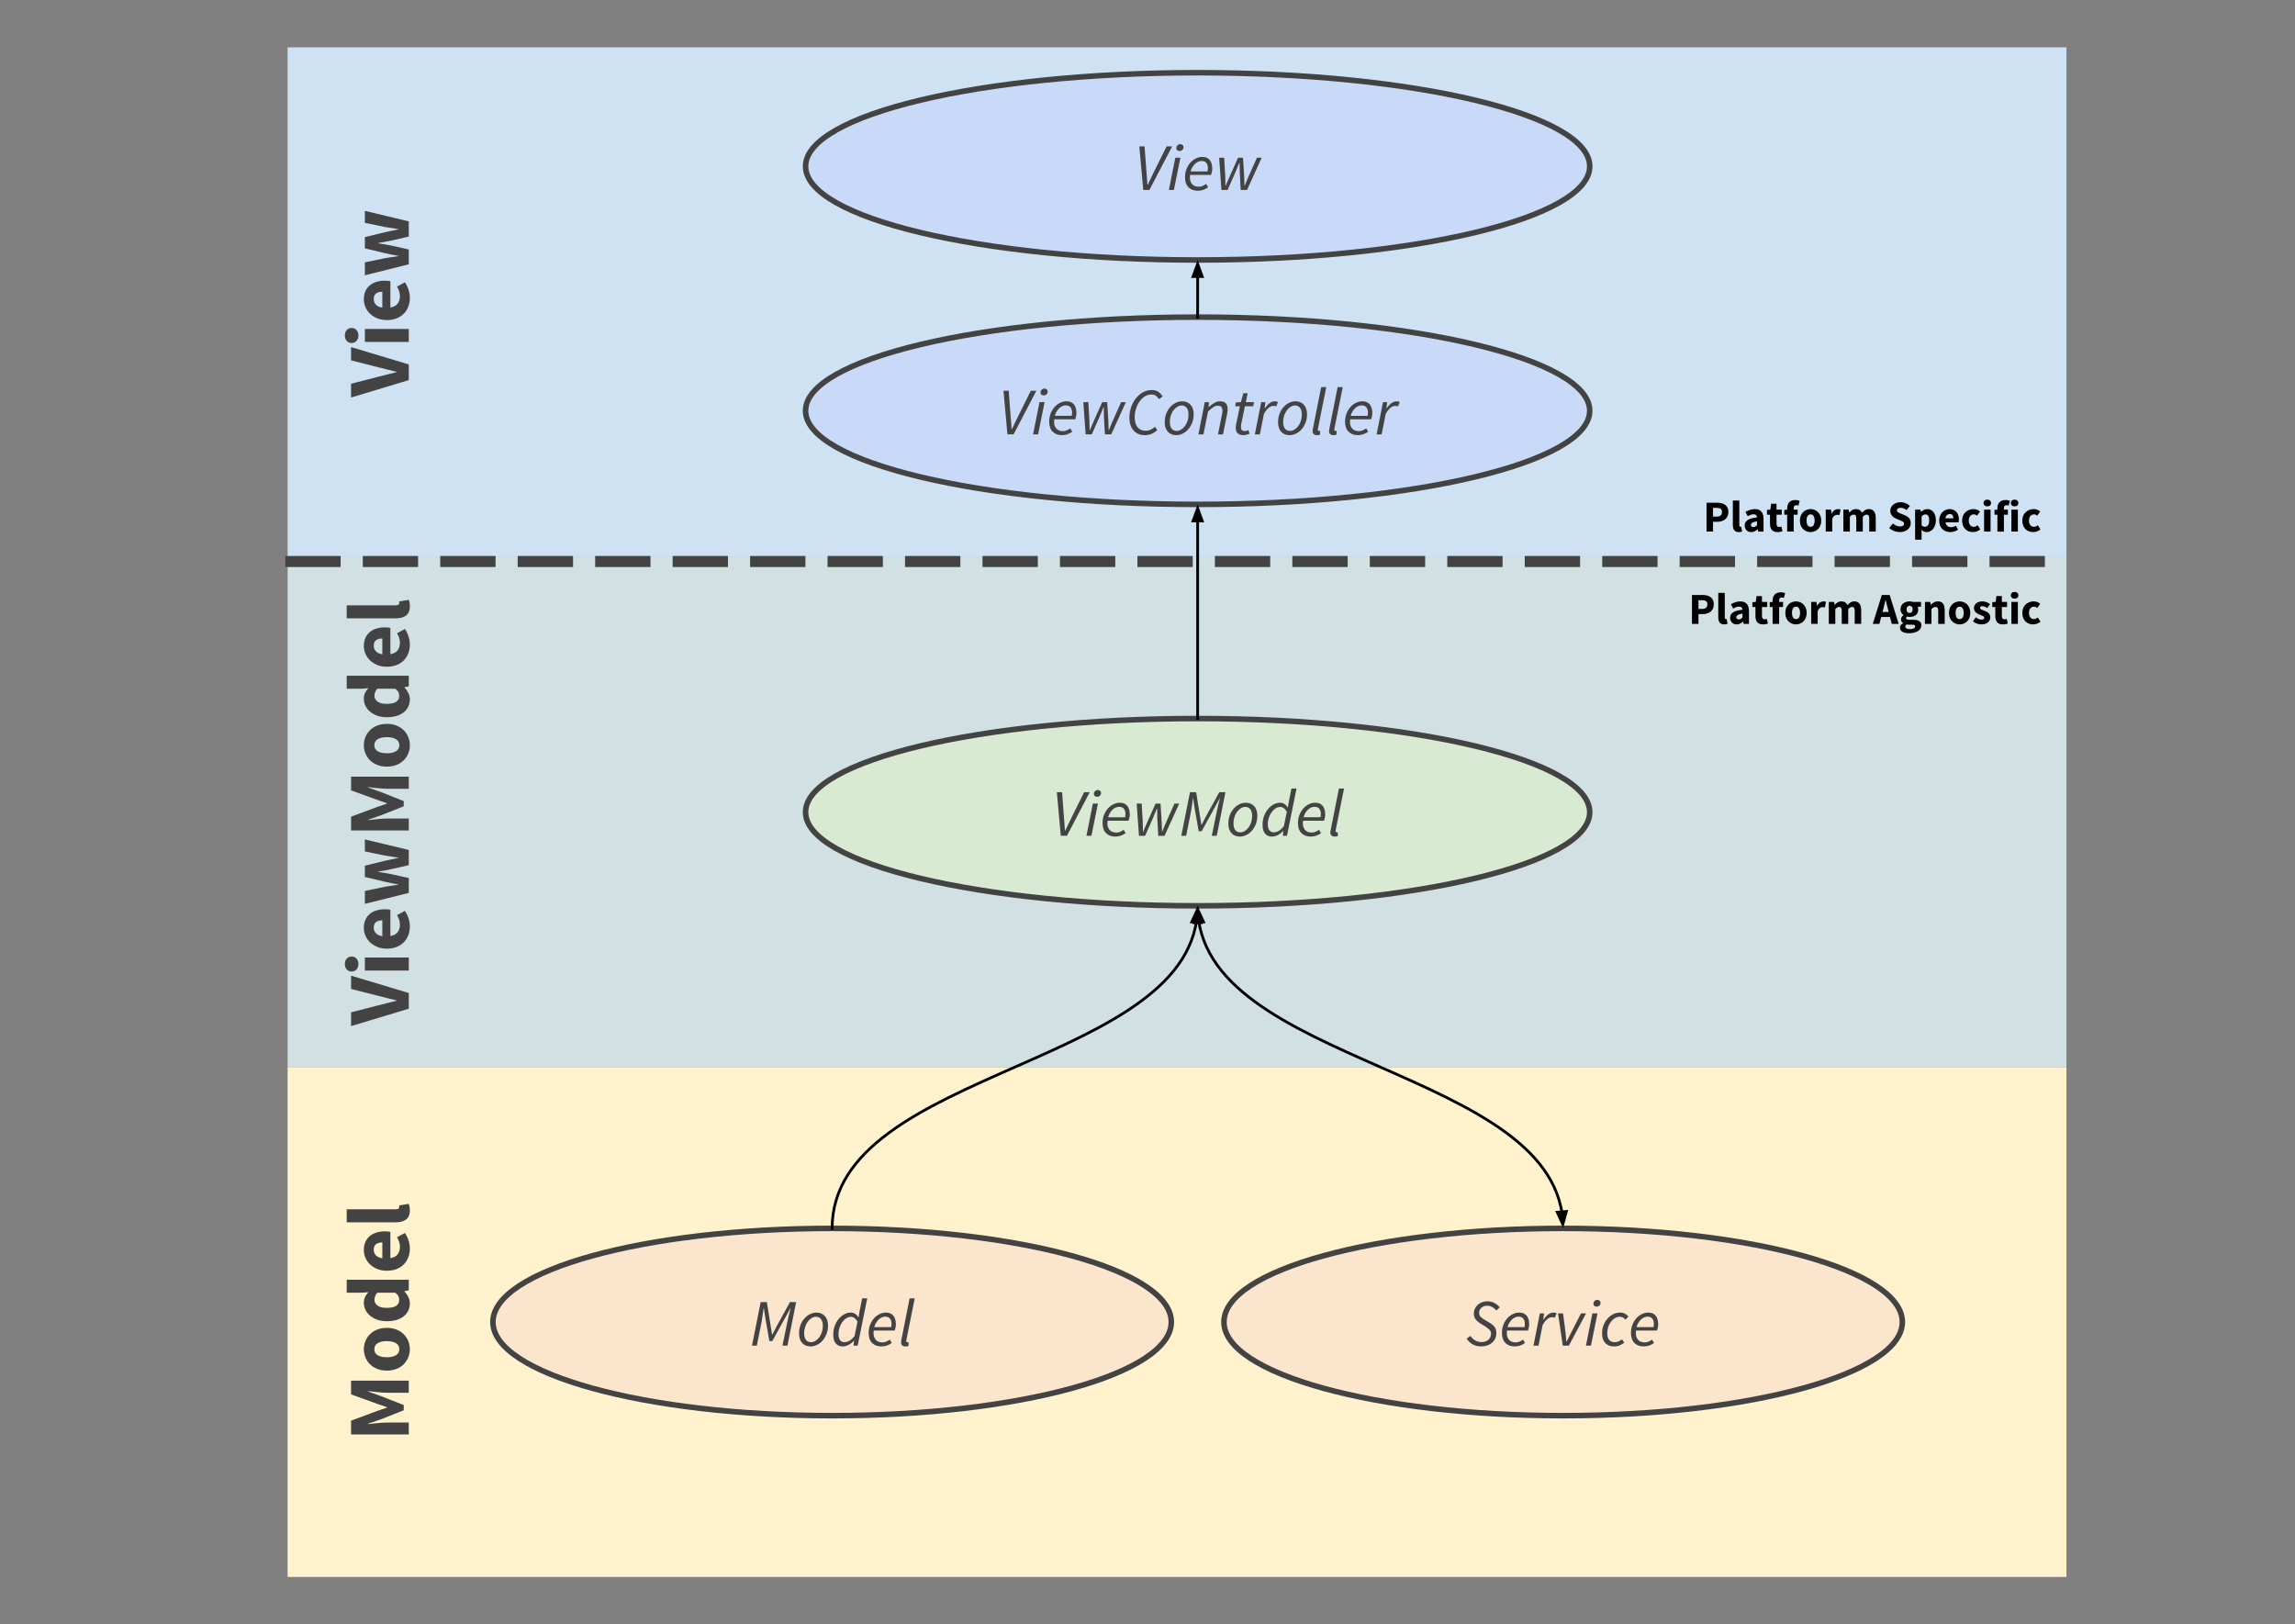 <?xml version="1.0" standalone="yes"?>

<svg version="1.1" viewBox="0.0 0.0 829.53 587.068" fill="none" stroke="none" stroke-linecap="square" stroke-miterlimit="10" xmlns="http://www.w3.org/2000/svg" xmlns:xlink="http://www.w3.org/1999/xlink"><rect x="0.0" y="0.0" width="829.53" height="587.068" fill="#808080" stroke="none"/><clipPath id="p.0"><path d="m0 0l829.53 0l0 587.068l-829.53 0l0 -587.068z" clip-rule="nonzero"></path></clipPath><g clip-path="url(#p.0)"><path fill="#000000" fill-opacity="0.0" d="m0 0l829.53 0l0 587.068l-829.53 0z" fill-rule="nonzero"></path><path fill="#cfe2f3" d="m103.953 17.112l642.966 0l0 184.275l-642.966 0z" fill-rule="nonzero"></path><path fill="#000000" fill-opacity="0.0" d="m112.686 201.798l0 -184.696l46.698 0l0 184.696z" fill-rule="nonzero"></path><path fill="#434343" d="m126.896 143.685l0 -4.984l9.719 -2.5q1.734 -0.484 3.359 -0.844q1.609 -0.375 3.328 -0.844l0 -0.141q-1.719 -0.438 -3.328 -0.812q-1.625 -0.391 -3.359 -0.844l-9.719 -2.469l0 -4.797l20.859 6.266l0 5.672l-20.859 6.297zm2.656 -22.433q0 1.188 -0.688 1.953q-0.688 0.766 -1.781 0.766q-1.094 0 -1.766 -0.766q-0.672 -0.766 -0.672 -1.953q0 -1.203 0.672 -1.953q0.672 -0.766 1.766 -0.766q1.094 0 1.781 0.766q0.688 0.75 0.688 1.953zm2.328 2.344l0 -4.703l15.875 0l0 4.703l-15.875 0zm7.938 -7.91q-1.922 0 -3.469 -0.641q-1.547 -0.641 -2.625 -1.672q-1.078 -1.047 -1.641 -2.391q-0.578 -1.344 -0.578 -2.781q0 -1.703 0.578 -2.953q0.562 -1.266 1.594 -2.109q1.016 -0.859 2.422 -1.266q1.391 -0.422 3.016 -0.422q0.641 0 1.172 0.062q0.531 0.062 0.812 0.125l0 9.5q1.828 -0.312 2.641 -1.406q0.812 -1.109 0.812 -2.719q0 -1.688 -1.047 -3.422l2.844 -1.562q0.828 1.219 1.312 2.703q0.484 1.484 0.484 2.922q0 1.703 -0.562 3.172q-0.562 1.469 -1.625 2.562q-1.078 1.078 -2.609 1.688q-1.547 0.609 -3.531 0.609zm-1.625 -10.234q-1.375 0 -2.234 0.609q-0.875 0.609 -0.875 2.047q0 1.125 0.75 1.969q0.75 0.844 2.359 1.109l0 -5.734zm-6.312 -5.951l0 -4.672l7.359 -1.531q1.188 -0.203 2.344 -0.359q1.141 -0.156 2.359 -0.359l0 -0.125q-1.219 -0.219 -2.391 -0.422q-1.188 -0.219 -2.312 -0.5l-7.359 -1.766l0 -4.062l7.359 -1.797q1.188 -0.281 2.344 -0.5q1.141 -0.234 2.359 -0.484l0 -0.125q-1.219 -0.234 -2.359 -0.375q-1.156 -0.141 -2.344 -0.359l-7.359 -1.516l0 -4.344l15.875 3.812l0 5.5l-6.344 1.438q-1.109 0.25 -2.234 0.453q-1.125 0.188 -2.391 0.406l0 0.141q1.266 0.219 2.391 0.391q1.125 0.172 2.234 0.406l6.344 1.406l0 5.375l-15.875 3.969z" fill-rule="nonzero"></path><path fill="#d0e0e3" d="m103.953 201.402l642.966 0l0 184.275l-642.966 0z" fill-rule="nonzero"></path><path fill="#000000" fill-opacity="0.0" d="m112.686 384.743l0 -182.408l46.698 0l0 182.408z" fill-rule="nonzero"></path><path fill="#434343" d="m126.896 370.878l0 -4.984l9.719 -2.5q1.734 -0.484 3.359 -0.844q1.609 -0.375 3.328 -0.844l0 -0.141q-1.719 -0.438 -3.328 -0.812q-1.625 -0.391 -3.359 -0.844l-9.719 -2.469l0 -4.797l20.859 6.266l0 5.672l-20.859 6.297zm2.656 -22.433q0 1.188 -0.688 1.953q-0.688 0.766 -1.781 0.766q-1.094 0 -1.766 -0.766q-0.672 -0.766 -0.672 -1.953q0 -1.203 0.672 -1.953q0.672 -0.766 1.766 -0.766q1.094 0 1.781 0.766q0.688 0.75 0.688 1.953zm2.328 2.344l0 -4.703l15.875 0l0 4.703l-15.875 0zm7.938 -7.91q-1.922 0 -3.469 -0.641q-1.547 -0.641 -2.625 -1.672q-1.078 -1.047 -1.641 -2.391q-0.578 -1.344 -0.578 -2.781q0 -1.703 0.578 -2.953q0.562 -1.266 1.594 -2.109q1.016 -0.859 2.422 -1.266q1.391 -0.422 3.016 -0.422q0.641 0 1.172 0.062q0.531 0.062 0.812 0.125l0 9.5q1.828 -0.312 2.641 -1.406q0.812 -1.109 0.812 -2.719q0 -1.688 -1.047 -3.422l2.844 -1.562q0.828 1.219 1.312 2.703q0.484 1.484 0.484 2.922q0 1.703 -0.562 3.172q-0.562 1.469 -1.625 2.562q-1.078 1.078 -2.609 1.688q-1.547 0.609 -3.531 0.609zm-1.625 -10.234q-1.375 0 -2.234 0.609q-0.875 0.609 -0.875 2.047q0 1.125 0.75 1.969q0.75 0.844 2.359 1.109l0 -5.734zm-6.312 -5.951l0 -4.672l7.359 -1.531q1.188 -0.203 2.344 -0.359q1.141 -0.156 2.359 -0.359l0 -0.125q-1.219 -0.219 -2.391 -0.422q-1.188 -0.219 -2.312 -0.5l-7.359 -1.766l0 -4.062l7.359 -1.797q1.188 -0.281 2.344 -0.5q1.141 -0.234 2.359 -0.484l0 -0.125q-1.219 -0.234 -2.359 -0.375q-1.156 -0.141 -2.344 -0.359l-7.359 -1.516l0 -4.344l15.875 3.812l0 5.5l-6.344 1.438q-1.109 0.25 -2.234 0.453q-1.125 0.188 -2.391 0.406l0 0.141q1.266 0.219 2.391 0.391q1.125 0.172 2.234 0.406l6.344 1.406l0 5.375l-15.875 3.969zm-4.984 -26.535l0 -4.984l9.375 -3.484l3.641 -1.25l0 -0.125l-3.641 -1.25l-9.375 -3.391l0 -4.969l20.859 0l0 4.391l-7.641 0q-0.781 0 -1.703 -0.062q-0.922 -0.062 -1.859 -0.156q-0.953 -0.109 -1.859 -0.203q-0.922 -0.094 -1.688 -0.188l0 0.125l4.828 1.734l8.094 3.188l0 1.891l-8.094 3.203l-4.828 1.656l0 0.141q0.766 -0.094 1.688 -0.188q0.906 -0.109 1.859 -0.188q0.938 -0.078 1.859 -0.141q0.922 -0.062 1.703 -0.062l7.641 0l0 4.312l-20.859 0zm12.922 -23.072q-1.984 0 -3.531 -0.641q-1.562 -0.641 -2.609 -1.703q-1.062 -1.078 -1.609 -2.484q-0.562 -1.406 -0.562 -2.906q0 -1.516 0.562 -2.906q0.547 -1.391 1.609 -2.453q1.047 -1.078 2.609 -1.719q1.547 -0.641 3.531 -0.641q1.984 0 3.547 0.641q1.547 0.641 2.609 1.719q1.047 1.062 1.609 2.453q0.562 1.391 0.562 2.906q0 1.5 -0.562 2.906q-0.562 1.406 -1.609 2.484q-1.062 1.062 -2.609 1.703q-1.562 0.641 -3.547 0.641zm0 -4.828q2.078 0 3.297 -0.719q1.219 -0.719 1.219 -2.188q0 -1.453 -1.219 -2.188q-1.219 -0.734 -3.297 -0.734q-2.078 0 -3.297 0.734q-1.219 0.734 -1.219 2.188q0 1.469 1.219 2.188q1.219 0.719 3.297 0.719zm0 -13.026q-1.953 0 -3.484 -0.562q-1.531 -0.562 -2.609 -1.469q-1.078 -0.906 -1.641 -2.109q-0.578 -1.203 -0.578 -2.453q0 -1.344 0.453 -2.203q0.438 -0.859 1.203 -1.703l-2.438 0.203l-5.406 0l0 -4.703l22.438 0l0 3.828l-1.562 0.328l0 0.125q0.828 0.828 1.391 1.953q0.562 1.125 0.562 2.266q0 1.484 -0.578 2.688q-0.578 1.187 -1.641 2.047q-1.078 0.844 -2.609 1.312q-1.547 0.453 -3.5 0.453zm-0.062 -4.828q2.375 0 3.469 -0.75q1.078 -0.75 1.078 -2.125q0 -0.781 -0.312 -1.391q-0.328 -0.625 -1.125 -1.203l-6.5 0q-0.578 0.641 -0.797 1.312q-0.234 0.672 -0.234 1.312q0 1.109 1.078 1.984q1.078 0.859 3.344 0.859zm0.062 -13.414q-1.922 0 -3.469 -0.641q-1.547 -0.641 -2.625 -1.672q-1.078 -1.047 -1.641 -2.391q-0.578 -1.344 -0.578 -2.781q0 -1.703 0.578 -2.953q0.562 -1.266 1.594 -2.109q1.016 -0.859 2.422 -1.266q1.391 -0.422 3.016 -0.422q0.641 0 1.172 0.062q0.531 0.062 0.812 0.125l0 9.5q1.828 -0.312 2.641 -1.406q0.812 -1.109 0.812 -2.719q0 -1.688 -1.047 -3.422l2.844 -1.562q0.828 1.219 1.312 2.703q0.484 1.484 0.484 2.922q0 1.703 -0.562 3.172q-0.562 1.469 -1.625 2.562q-1.078 1.078 -2.609 1.688q-1.547 0.609 -3.531 0.609zm-1.625 -10.234q-1.375 0 -2.234 0.609q-0.875 0.609 -0.875 2.047q0 1.125 0.75 1.969q0.75 0.844 2.359 1.109l0 -5.734zm-12.875 -7.264l0 -4.703l17.703 0q0.734 0 1.031 -0.266q0.281 -0.281 0.281 -0.562q0 -0.172 0 -0.281q0 -0.109 -0.062 -0.297l3.484 -0.578q0.156 0.375 0.266 0.969q0.125 0.594 0.125 1.391q0 1.219 -0.391 2.062q-0.391 0.828 -1.078 1.328q-0.688 0.484 -1.656 0.719q-0.984 0.219 -2.188 0.219l-17.516 0z" fill-rule="nonzero"></path><path fill="#fff2cc" d="m103.953 385.691l642.966 0l0 184.275l-642.966 0z" fill-rule="nonzero"></path><path fill="#fff2cc" d="m112.686 569.033l0 -182.408l46.698 0l0 182.408z" fill-rule="nonzero"></path><path fill="#434343" d="m126.896 518.464l0 -4.984l9.375 -3.484l3.641 -1.25l0 -0.125l-3.641 -1.25l-9.375 -3.391l0 -4.969l20.859 0l0 4.391l-7.641 0q-0.781 0 -1.703 -0.062q-0.922 -0.062 -1.859 -0.156q-0.953 -0.109 -1.859 -0.203q-0.922 -0.094 -1.688 -0.188l0 0.125l4.828 1.734l8.094 3.188l0 1.891l-8.094 3.203l-4.828 1.656l0 0.141q0.766 -0.094 1.688 -0.188q0.906 -0.109 1.859 -0.188q0.938 -0.078 1.859 -0.141q0.922 -0.062 1.703 -0.062l7.641 0l0 4.312l-20.859 0zm12.922 -23.072q-1.984 0 -3.531 -0.641q-1.562 -0.641 -2.609 -1.703q-1.062 -1.078 -1.609 -2.484q-0.562 -1.406 -0.562 -2.906q0 -1.516 0.562 -2.906q0.547 -1.391 1.609 -2.453q1.047 -1.078 2.609 -1.719q1.547 -0.641 3.531 -0.641q1.984 0 3.547 0.641q1.547 0.641 2.609 1.719q1.047 1.062 1.609 2.453q0.562 1.391 0.562 2.906q0 1.5 -0.562 2.906q-0.562 1.406 -1.609 2.484q-1.062 1.062 -2.609 1.703q-1.562 0.641 -3.547 0.641zm0 -4.828q2.078 0 3.297 -0.719q1.219 -0.719 1.219 -2.188q0 -1.453 -1.219 -2.188q-1.219 -0.734 -3.297 -0.734q-2.078 0 -3.297 0.734q-1.219 0.734 -1.219 2.188q0 1.469 1.219 2.188q1.219 0.719 3.297 0.719zm0 -13.026q-1.953 0 -3.484 -0.562q-1.531 -0.562 -2.609 -1.469q-1.078 -0.906 -1.641 -2.109q-0.578 -1.203 -0.578 -2.453q0 -1.344 0.453 -2.203q0.438 -0.859 1.203 -1.703l-2.438 0.203l-5.406 0l0 -4.703l22.438 0l0 3.828l-1.562 0.328l0 0.125q0.828 0.828 1.391 1.953q0.562 1.125 0.562 2.266q0 1.484 -0.578 2.688q-0.578 1.188 -1.641 2.047q-1.078 0.844 -2.609 1.312q-1.547 0.453 -3.5 0.453zm-0.062 -4.828q2.375 0 3.469 -0.75q1.078 -0.75 1.078 -2.125q0 -0.781 -0.312 -1.391q-0.328 -0.625 -1.125 -1.203l-6.5 0q-0.578 0.641 -0.797 1.312q-0.234 0.672 -0.234 1.312q0 1.109 1.078 1.984q1.078 0.859 3.344 0.859zm0.062 -13.414q-1.922 0 -3.469 -0.641q-1.547 -0.641 -2.625 -1.672q-1.078 -1.047 -1.641 -2.391q-0.578 -1.344 -0.578 -2.781q0 -1.703 0.578 -2.953q0.562 -1.266 1.594 -2.109q1.016 -0.859 2.422 -1.266q1.391 -0.422 3.016 -0.422q0.641 0 1.172 0.062q0.531 0.062 0.812 0.125l0 9.5q1.828 -0.312 2.641 -1.406q0.812 -1.109 0.812 -2.719q0 -1.688 -1.047 -3.422l2.844 -1.562q0.828 1.219 1.312 2.703q0.484 1.484 0.484 2.922q0 1.703 -0.562 3.172q-0.562 1.469 -1.625 2.562q-1.078 1.078 -2.609 1.688q-1.547 0.609 -3.531 0.609zm-1.625 -10.234q-1.375 0 -2.234 0.609q-0.875 0.609 -0.875 2.047q0 1.125 0.75 1.969q0.75 0.844 2.359 1.109l0 -5.734zm-12.875 -7.264l0 -4.703l17.703 0q0.734 0 1.031 -0.266q0.281 -0.281 0.281 -0.562q0 -0.172 0 -0.281q0 -0.109 -0.062 -0.297l3.484 -0.578q0.156 0.375 0.266 0.969q0.125 0.594 0.125 1.391q0 1.219 -0.391 2.062q-0.391 0.828 -1.078 1.328q-0.688 0.484 -1.656 0.719q-0.984 0.219 -2.188 0.219l-17.516 0z" fill-rule="nonzero"></path><path fill="#d9ead3" d="m291.173 293.551l0 0c0 -18.691 63.449 -33.843 141.717 -33.843l0 0c78.268 0 141.717 15.152 141.717 33.843l0 0c0 18.691 -63.449 33.843 -141.717 33.843l0 0c-78.268 0 -141.717 -15.152 -141.717 -33.843z" fill-rule="nonzero"></path><path stroke="#434343" stroke-width="2.0" stroke-linejoin="round" stroke-linecap="butt" d="m291.173 293.551l0 0c0 -18.691 63.449 -33.843 141.717 -33.843l0 0c78.268 0 141.717 15.152 141.717 33.843l0 0c0 18.691 -63.449 33.843 -141.717 33.843l0 0c-78.268 0 -141.717 -15.152 -141.717 -33.843z" fill-rule="nonzero"></path><path fill="#434343" d="m381.998 286.341l1.891 0l0.656 8.734q0.109 1.297 0.203 2.594q0.109 1.297 0.172 2.594l0.094 0q0.609 -1.266 1.234 -2.578q0.641 -1.328 1.266 -2.609l4.344 -8.734l2.016 0l-8.234 15.75l-2.219 0l-1.422 -15.75zm13.013 4.094l1.844 0l-2.359 11.656l-1.812 0l2.328 -11.656zm1.547 -2.438q-0.469 0 -0.828 -0.266q-0.344 -0.281 -0.344 -0.812q0 -0.594 0.422 -0.984q0.422 -0.406 0.969 -0.406q0.484 0 0.828 0.297q0.359 0.281 0.359 0.812q0 0.594 -0.422 0.984q-0.422 0.375 -0.984 0.375zm1.954 9.516q0 -1.656 0.547 -3.016q0.547 -1.359 1.422 -2.328q0.891 -0.969 2.0 -1.5q1.109 -0.531 2.266 -0.531q0.984 0 1.672 0.328q0.688 0.328 1.109 0.891q0.438 0.562 0.625 1.344q0.203 0.781 0.203 1.656q0 0.703 -0.156 1.328q-0.141 0.625 -0.266 0.953l-7.578 0q-0.172 1.141 0.016 1.938q0.203 0.797 0.641 1.328q0.453 0.531 1.094 0.781q0.656 0.234 1.422 0.234q0.688 0 1.375 -0.297q0.688 -0.312 1.234 -0.719l0.719 1.234q-0.688 0.5 -1.656 0.875q-0.953 0.359 -2.109 0.359q-2.078 0 -3.328 -1.25q-1.25 -1.266 -1.25 -3.609zm8.156 -2.125q0.047 -0.281 0.078 -0.562q0.047 -0.297 0.047 -0.625q0 -0.516 -0.125 -0.984q-0.125 -0.469 -0.391 -0.828q-0.25 -0.359 -0.688 -0.562q-0.438 -0.219 -1.062 -0.219q-0.641 0 -1.25 0.266q-0.609 0.266 -1.141 0.766q-0.531 0.5 -0.953 1.203q-0.422 0.688 -0.641 1.547l6.125 0zm4.185 -4.953l1.812 0l0.391 6.859q0.016 0.844 0.031 1.641q0.016 0.797 0.031 1.625l0.109 0q0.359 -0.828 0.672 -1.625q0.328 -0.797 0.719 -1.641l3.062 -6.859l1.797 0l0.422 6.859q0.047 0.844 0.047 1.641q0.016 0.797 0.062 1.625l0.094 0q0.344 -0.828 0.656 -1.625q0.312 -0.797 0.688 -1.641l3.062 -6.859l1.719 0l-5.297 11.656l-2.281 0l-0.344 -6.391q-0.016 -0.828 -0.031 -1.688q-0.016 -0.875 -0.031 -1.734l-0.109 0q-0.359 0.859 -0.703 1.734q-0.344 0.859 -0.703 1.688l-2.828 6.391l-2.219 0l-0.828 -11.656zm19.265 -4.094l2.234 0l1.359 8.5l0.531 3.266l0.094 0l1.688 -3.266l4.672 -8.5l2.234 0l-3.141 15.75l-1.797 0l1.828 -8.875q0.203 -1.078 0.516 -2.344q0.312 -1.266 0.609 -2.297l-0.094 0l-1.906 3.5l-4.625 8.359l-1.062 0l-1.469 -8.359l-0.516 -3.5l-0.094 0q-0.156 1.078 -0.328 2.328q-0.156 1.234 -0.344 2.312l-1.781 8.875l-1.75 0l3.141 -15.75zm18.029 16.031q-1.906 0 -3.031 -1.234q-1.125 -1.25 -1.125 -3.438q0 -1.656 0.516 -3.047q0.531 -1.391 1.422 -2.391q0.891 -1.0 2.016 -1.562q1.141 -0.562 2.328 -0.562q1.906 0 3.047 1.25q1.141 1.25 1.141 3.438q0 1.656 -0.547 3.047q-0.547 1.391 -1.422 2.391q-0.875 0.984 -2.016 1.547q-1.141 0.562 -2.328 0.562zm1.938 -10.719q-0.797 0 -1.562 0.469q-0.766 0.469 -1.375 1.281q-0.594 0.797 -0.953 1.875q-0.359 1.078 -0.359 2.297q0 1.594 0.641 2.438q0.641 0.828 1.859 0.828q0.812 0 1.562 -0.469q0.766 -0.469 1.359 -1.25q0.609 -0.797 0.969 -1.875q0.359 -1.078 0.359 -2.312q0 -1.578 -0.641 -2.422q-0.641 -0.859 -1.859 -0.859zm15.797 -2.094l0.906 -4.562l1.844 0l-3.453 17.094l-1.516 0l0.203 -1.734l-0.094 0q-0.844 0.922 -1.906 1.469q-1.047 0.547 -2.156 0.547q-1.531 0 -2.453 -1.078q-0.906 -1.078 -0.906 -3.141q0 -1.672 0.516 -3.141q0.531 -1.469 1.422 -2.547q0.891 -1.078 2.016 -1.703q1.141 -0.625 2.359 -0.625q0.938 0 1.625 0.469q0.703 0.469 1.141 1.234l0.062 0l0.391 -2.281zm-5.5 11.281q0.906 0 1.844 -0.531q0.938 -0.547 1.828 -1.703l1.062 -5.203q-0.516 -0.906 -1.125 -1.312q-0.594 -0.422 -1.266 -0.422q-0.859 0 -1.672 0.516q-0.812 0.516 -1.438 1.391q-0.625 0.859 -1.0 1.984q-0.375 1.109 -0.375 2.312q0 1.5 0.578 2.234q0.578 0.734 1.562 0.734zm8.762 -3.328q0 -1.656 0.547 -3.016q0.547 -1.359 1.422 -2.328q0.891 -0.969 2.0 -1.5q1.109 -0.531 2.266 -0.531q0.984 0 1.672 0.328q0.688 0.328 1.109 0.891q0.438 0.562 0.625 1.344q0.203 0.781 0.203 1.656q0 0.703 -0.156 1.328q-0.141 0.625 -0.266 0.953l-7.578 0q-0.172 1.141 0.016 1.938q0.203 0.797 0.641 1.328q0.453 0.531 1.094 0.781q0.656 0.234 1.422 0.234q0.688 0 1.375 -0.297q0.688 -0.312 1.234 -0.719l0.719 1.234q-0.688 0.5 -1.656 0.875q-0.953 0.359 -2.109 0.359q-2.078 0 -3.328 -1.25q-1.25 -1.266 -1.25 -3.609zm8.156 -2.125q0.047 -0.281 0.078 -0.562q0.047 -0.297 0.047 -0.625q0 -0.516 -0.125 -0.984q-0.125 -0.469 -0.391 -0.828q-0.25 -0.359 -0.688 -0.562q-0.438 -0.219 -1.062 -0.219q-0.641 0 -1.25 0.266q-0.609 0.266 -1.141 0.766q-0.531 0.5 -0.953 1.203q-0.422 0.688 -0.641 1.547l6.125 0zm6.653 -10.391l1.844 0l-3.0 14.953q-0.047 0.203 -0.047 0.297q0 0.094 0 0.156q0 0.438 0.406 0.438q0.078 0 0.141 0q0.078 -0.016 0.25 -0.062l0.016 1.406q-0.234 0.094 -0.5 0.141q-0.266 0.047 -0.656 0.047q-0.766 0 -1.156 -0.391q-0.391 -0.391 -0.391 -1.109q0 -0.391 0.141 -1.016l2.953 -14.859z" fill-rule="nonzero"></path><path fill="#c9daf8" d="m291.173 148.46l0 0c0 -18.691 63.449 -33.843 141.717 -33.843l0 0c78.268 0 141.717 15.152 141.717 33.843l0 0c0 18.691 -63.449 33.843 -141.717 33.843l0 0c-78.268 0 -141.717 -15.152 -141.717 -33.843z" fill-rule="nonzero"></path><path stroke="#434343" stroke-width="2.0" stroke-linejoin="round" stroke-linecap="butt" d="m291.173 148.46l0 0c0 -18.691 63.449 -33.843 141.717 -33.843l0 0c78.268 0 141.717 15.152 141.717 33.843l0 0c0 18.691 -63.449 33.843 -141.717 33.843l0 0c-78.268 0 -141.717 -15.152 -141.717 -33.843z" fill-rule="nonzero"></path><path fill="#434343" d="m362.714 141.25l1.891 0l0.656 8.734q0.109 1.297 0.203 2.594q0.109 1.297 0.172 2.594l0.094 0q0.609 -1.266 1.234 -2.578q0.641 -1.328 1.266 -2.609l4.344 -8.734l2.016 0l-8.234 15.75l-2.219 0l-1.422 -15.75zm13.013 4.094l1.844 0l-2.359 11.656l-1.812 0l2.328 -11.656zm1.547 -2.438q-0.469 0 -0.828 -0.266q-0.344 -0.281 -0.344 -0.812q0 -0.594 0.422 -0.984q0.422 -0.406 0.969 -0.406q0.484 0 0.828 0.297q0.359 0.281 0.359 0.812q0 0.594 -0.422 0.984q-0.422 0.375 -0.984 0.375zm1.954 9.516q0 -1.656 0.547 -3.016q0.547 -1.359 1.422 -2.328q0.891 -0.969 2.0 -1.5q1.109 -0.531 2.266 -0.531q0.984 0 1.672 0.328q0.688 0.328 1.109 0.891q0.438 0.562 0.625 1.344q0.203 0.781 0.203 1.656q0 0.703 -0.156 1.328q-0.141 0.625 -0.266 0.953l-7.578 0q-0.172 1.141 0.016 1.938q0.203 0.797 0.641 1.328q0.453 0.531 1.094 0.781q0.656 0.234 1.422 0.234q0.688 0 1.375 -0.297q0.688 -0.312 1.234 -0.719l0.719 1.234q-0.688 0.5 -1.656 0.875q-0.953 0.359 -2.109 0.359q-2.078 0 -3.328 -1.25q-1.25 -1.266 -1.25 -3.609zm8.156 -2.125q0.047 -0.281 0.078 -0.562q0.047 -0.297 0.047 -0.625q0 -0.516 -0.125 -0.984q-0.125 -0.469 -0.391 -0.828q-0.25 -0.359 -0.688 -0.562q-0.438 -0.219 -1.062 -0.219q-0.641 0 -1.25 0.266q-0.609 0.266 -1.141 0.766q-0.531 0.5 -0.953 1.203q-0.422 0.688 -0.641 1.547l6.125 0zm4.185 -4.953l1.812 0l0.391 6.859q0.016 0.844 0.031 1.641q0.016 0.797 0.031 1.625l0.109 0q0.359 -0.828 0.672 -1.625q0.328 -0.797 0.719 -1.641l3.062 -6.859l1.797 0l0.422 6.859q0.047 0.844 0.047 1.641q0.016 0.797 0.062 1.625l0.094 0q0.344 -0.828 0.656 -1.625q0.312 -0.797 0.688 -1.641l3.062 -6.859l1.719 0l-5.297 11.656l-2.281 0l-0.344 -6.391q-0.016 -0.828 -0.031 -1.688q-0.016 -0.875 -0.031 -1.734l-0.109 0q-0.359 0.859 -0.703 1.734q-0.344 0.859 -0.703 1.688l-2.828 6.391l-2.219 0l-0.828 -11.656zm16.655 5.578q0 -1.844 0.578 -3.625q0.594 -1.797 1.656 -3.188q1.078 -1.406 2.578 -2.266q1.5 -0.875 3.312 -0.875q1.375 0 2.328 0.656q0.969 0.656 1.547 1.672l-1.297 0.984q-0.484 -0.766 -1.125 -1.234q-0.641 -0.469 -1.547 -0.469q-1.422 0 -2.547 0.75q-1.125 0.734 -1.922 1.922q-0.781 1.172 -1.219 2.625q-0.438 1.438 -0.438 2.891q0 1.078 0.234 1.984q0.234 0.891 0.703 1.547q0.484 0.641 1.25 1.016q0.766 0.375 1.828 0.375q0.953 0 1.75 -0.391q0.812 -0.391 1.578 -1.031l0.844 1.203q-0.859 0.766 -1.969 1.297q-1.094 0.516 -2.547 0.516q-1.344 0 -2.391 -0.453q-1.031 -0.469 -1.75 -1.312q-0.703 -0.844 -1.078 -2.0q-0.359 -1.172 -0.359 -2.594zm16.919 6.359q-1.906 0 -3.031 -1.234q-1.125 -1.25 -1.125 -3.438q0 -1.656 0.516 -3.047q0.531 -1.391 1.422 -2.391q0.891 -1.0 2.016 -1.562q1.141 -0.562 2.328 -0.562q1.906 0 3.047 1.25q1.141 1.25 1.141 3.438q0 1.656 -0.547 3.047q-0.547 1.391 -1.422 2.391q-0.875 0.984 -2.016 1.547q-1.141 0.562 -2.328 0.562zm1.938 -10.719q-0.797 0 -1.562 0.469q-0.766 0.469 -1.375 1.281q-0.594 0.797 -0.953 1.875q-0.359 1.078 -0.359 2.297q0 1.594 0.641 2.438q0.641 0.828 1.859 0.828q0.812 0 1.562 -0.469q0.766 -0.469 1.359 -1.25q0.609 -0.797 0.969 -1.875q0.359 -1.078 0.359 -2.312q0 -1.578 -0.641 -2.422q-0.641 -0.859 -1.859 -0.859zm8.376 -1.219l1.516 0l-0.172 1.75l0.094 0q1.016 -0.875 2.0 -1.453q0.984 -0.594 2.078 -0.594q1.5 0 2.125 0.766q0.641 0.766 0.641 2.141q0 0.406 -0.047 0.766q-0.031 0.359 -0.141 0.844l-1.5 7.438l-1.812 0l1.438 -7.203q0.094 -0.484 0.141 -0.766q0.047 -0.281 0.047 -0.594q0 -0.891 -0.406 -1.344q-0.406 -0.469 -1.312 -0.469q-0.703 0 -1.562 0.516q-0.844 0.5 -1.953 1.609l-1.656 8.25l-1.812 0l2.297 -11.656zm12.694 1.484l-1.703 0l0.266 -1.375l1.828 -0.109l0.859 -3.219l1.562 0l-0.656 3.219l2.953 0l-0.281 1.484l-3.0 0l-1.375 6.672q-0.062 0.422 -0.062 0.859q0 0.719 0.312 1.078q0.328 0.359 1.172 0.359q0.344 0 0.641 -0.109q0.312 -0.125 0.578 -0.25l0.406 1.328q-0.406 0.188 -0.953 0.344q-0.547 0.172 -1.25 0.172q-0.766 0 -1.297 -0.203q-0.531 -0.203 -0.875 -0.547q-0.328 -0.344 -0.469 -0.812q-0.141 -0.469 -0.141 -1.016q0 -0.359 0.031 -0.656q0.047 -0.312 0.094 -0.641l1.359 -6.578zm7.706 -1.484l1.516 0l-0.266 2.219l0.094 0q0.703 -1.078 1.625 -1.797q0.922 -0.719 2.0 -0.719q0.594 0 1.109 0.219l-0.656 1.625q-0.375 -0.188 -1.0 -0.188q-0.875 0 -1.781 0.75q-0.906 0.734 -1.656 2.172l-1.469 7.375l-1.812 0l2.297 -11.656zm10.255 11.938q-1.906 0 -3.031 -1.234q-1.125 -1.25 -1.125 -3.438q0 -1.656 0.516 -3.047q0.531 -1.391 1.422 -2.391q0.891 -1.0 2.016 -1.562q1.141 -0.562 2.328 -0.562q1.906 0 3.047 1.25q1.141 1.25 1.141 3.438q0 1.656 -0.547 3.047q-0.547 1.391 -1.422 2.391q-0.875 0.984 -2.016 1.547q-1.141 0.562 -2.328 0.562zm1.938 -10.719q-0.797 0 -1.562 0.469q-0.766 0.469 -1.375 1.281q-0.594 0.797 -0.953 1.875q-0.359 1.078 -0.359 2.297q0 1.594 0.641 2.438q0.641 0.828 1.859 0.828q0.812 0 1.562 -0.469q0.766 -0.469 1.359 -1.25q0.609 -0.797 0.969 -1.875q0.359 -1.078 0.359 -2.312q0 -1.578 -0.641 -2.422q-0.641 -0.859 -1.859 -0.859zm9.485 -6.656l1.844 0l-3.0 14.953q-0.047 0.203 -0.047 0.297q0 0.094 0 0.156q0 0.438 0.406 0.438q0.078 0 0.141 0q0.078 -0.016 0.25 -0.062l0.016 1.406q-0.234 0.094 -0.5 0.141q-0.266 0.047 -0.656 0.047q-0.766 0 -1.156 -0.391q-0.391 -0.391 -0.391 -1.109q0 -0.391 0.141 -1.016l2.953 -14.859zm5.952 0l1.844 0l-3.0 14.953q-0.047 0.203 -0.047 0.297q0 0.094 0 0.156q0 0.438 0.406 0.438q0.078 0 0.141 0q0.078 -0.016 0.25 -0.062l0.016 1.406q-0.234 0.094 -0.5 0.141q-0.266 0.047 -0.656 0.047q-0.766 0 -1.156 -0.391q-0.391 -0.391 -0.391 -1.109q0 -0.391 0.141 -1.016l2.953 -14.859zm2.686 12.516q0 -1.656 0.547 -3.016q0.547 -1.359 1.422 -2.328q0.891 -0.969 2.0 -1.5q1.109 -0.531 2.266 -0.531q0.984 0 1.672 0.328q0.688 0.328 1.109 0.891q0.438 0.562 0.625 1.344q0.203 0.781 0.203 1.656q0 0.703 -0.156 1.328q-0.141 0.625 -0.266 0.953l-7.578 0q-0.172 1.141 0.016 1.938q0.203 0.797 0.641 1.328q0.453 0.531 1.094 0.781q0.656 0.234 1.422 0.234q0.688 0 1.375 -0.297q0.688 -0.312 1.234 -0.719l0.719 1.234q-0.688 0.5 -1.656 0.875q-0.953 0.359 -2.109 0.359q-2.078 0 -3.328 -1.25q-1.25 -1.266 -1.25 -3.609zm8.156 -2.125q0.047 -0.281 0.078 -0.562q0.047 -0.297 0.047 -0.625q0 -0.516 -0.125 -0.984q-0.125 -0.469 -0.391 -0.828q-0.25 -0.359 -0.688 -0.562q-0.438 -0.219 -1.062 -0.219q-0.641 0 -1.25 0.266q-0.609 0.266 -1.141 0.766q-0.531 0.5 -0.953 1.203q-0.422 0.688 -0.641 1.547l6.125 0zm5.544 -4.953l1.516 0l-0.266 2.219l0.094 0q0.703 -1.078 1.625 -1.797q0.922 -0.719 2.0 -0.719q0.594 0 1.109 0.219l-0.656 1.625q-0.375 -0.188 -1.0 -0.188q-0.875 0 -1.781 0.75q-0.906 0.734 -1.656 2.172l-1.469 7.375l-1.812 0l2.297 -11.656z" fill-rule="nonzero"></path><path fill="#c9daf8" d="m291.173 60.124l0 0c0 -18.691 63.449 -33.843 141.717 -33.843l0 0c78.268 0 141.717 15.152 141.717 33.843l0 0c0 18.691 -63.449 33.843 -141.717 33.843l0 0c-78.268 0 -141.717 -15.152 -141.717 -33.843z" fill-rule="nonzero"></path><path stroke="#434343" stroke-width="2.0" stroke-linejoin="round" stroke-linecap="butt" d="m291.173 60.124l0 0c0 -18.691 63.449 -33.843 141.717 -33.843l0 0c78.268 0 141.717 15.152 141.717 33.843l0 0c0 18.691 -63.449 33.843 -141.717 33.843l0 0c-78.268 0 -141.717 -15.152 -141.717 -33.843z" fill-rule="nonzero"></path><path fill="#434343" d="m411.806 52.914l1.891 0l0.656 8.734q0.109 1.297 0.203 2.594q0.109 1.297 0.172 2.594l0.094 0q0.609 -1.266 1.234 -2.578q0.641 -1.328 1.266 -2.609l4.344 -8.734l2.016 0l-8.234 15.75l-2.219 0l-1.422 -15.75zm13.013 4.094l1.844 0l-2.359 11.656l-1.812 0l2.328 -11.656zm1.547 -2.438q-0.469 0 -0.828 -0.266q-0.344 -0.281 -0.344 -0.812q0 -0.594 0.422 -0.984q0.422 -0.406 0.969 -0.406q0.484 0 0.828 0.297q0.359 0.281 0.359 0.812q0 0.594 -0.422 0.984q-0.422 0.375 -0.984 0.375zm1.954 9.516q0 -1.656 0.547 -3.016q0.547 -1.359 1.422 -2.328q0.891 -0.969 2.0 -1.5q1.109 -0.531 2.266 -0.531q0.984 0 1.672 0.328q0.688 0.328 1.109 0.891q0.438 0.562 0.625 1.344q0.203 0.781 0.203 1.656q0 0.703 -0.156 1.328q-0.141 0.625 -0.266 0.953l-7.578 0q-0.172 1.141 0.016 1.938q0.203 0.797 0.641 1.328q0.453 0.531 1.094 0.781q0.656 0.234 1.422 0.234q0.688 0 1.375 -0.297q0.688 -0.312 1.234 -0.719l0.719 1.234q-0.688 0.5 -1.656 0.875q-0.953 0.359 -2.109 0.359q-2.078 0 -3.328 -1.25q-1.25 -1.266 -1.25 -3.609zm8.156 -2.125q0.047 -0.281 0.078 -0.562q0.047 -0.297 0.047 -0.625q0 -0.516 -0.125 -0.984q-0.125 -0.469 -0.391 -0.828q-0.25 -0.359 -0.688 -0.562q-0.438 -0.219 -1.062 -0.219q-0.641 0 -1.25 0.266q-0.609 0.266 -1.141 0.766q-0.531 0.5 -0.953 1.203q-0.422 0.688 -0.641 1.547l6.125 0zm4.185 -4.953l1.812 0l0.391 6.859q0.016 0.844 0.031 1.641q0.016 0.797 0.031 1.625l0.109 0q0.359 -0.828 0.672 -1.625q0.328 -0.797 0.719 -1.641l3.062 -6.859l1.797 0l0.422 6.859q0.047 0.844 0.047 1.641q0.016 0.797 0.062 1.625l0.094 0q0.344 -0.828 0.656 -1.625q0.312 -0.797 0.688 -1.641l3.062 -6.859l1.719 0l-5.297 11.656l-2.281 0l-0.344 -6.391q-0.016 -0.828 -0.031 -1.688q-0.016 -0.875 -0.031 -1.734l-0.109 0q-0.359 0.859 -0.703 1.734q-0.344 0.859 -0.703 1.688l-2.828 6.391l-2.219 0l-0.828 -11.656z" fill-rule="nonzero"></path><path fill="#fce5cd" d="m178.167 477.829l0 0c0 -18.691 54.891 -33.844 122.603 -33.844l0 0c67.712 0 122.603 15.152 122.603 33.844l0 0c0 18.691 -54.891 33.844 -122.603 33.844l0 0c-67.712 0 -122.603 -15.152 -122.603 -33.844z" fill-rule="nonzero"></path><path stroke="#434343" stroke-width="2.0" stroke-linejoin="round" stroke-linecap="butt" d="m178.167 477.829l0 0c0 -18.691 54.891 -33.844 122.603 -33.844l0 0c67.712 0 122.603 15.152 122.603 33.844l0 0c0 18.691 -54.891 33.844 -122.603 33.844l0 0c-67.712 0 -122.603 -15.152 -122.603 -33.844z" fill-rule="nonzero"></path><path fill="#434343" d="m274.947 470.619l2.234 0l1.359 8.5l0.531 3.266l0.094 0l1.688 -3.266l4.672 -8.5l2.234 0l-3.141 15.75l-1.797 0l1.828 -8.875q0.203 -1.078 0.516 -2.344q0.312 -1.266 0.609 -2.297l-0.094 0l-1.906 3.5l-4.625 8.359l-1.062 0l-1.469 -8.359l-0.516 -3.5l-0.094 0q-0.156 1.078 -0.328 2.328q-0.156 1.234 -0.344 2.312l-1.781 8.875l-1.75 0l3.141 -15.75zm18.029 16.031q-1.906 0 -3.031 -1.234q-1.125 -1.25 -1.125 -3.438q0 -1.656 0.516 -3.047q0.531 -1.391 1.422 -2.391q0.891 -1.0 2.016 -1.562q1.141 -0.562 2.328 -0.562q1.906 0 3.047 1.25q1.141 1.25 1.141 3.438q0 1.656 -0.547 3.047q-0.547 1.391 -1.422 2.391q-0.875 0.984 -2.016 1.547q-1.141 0.562 -2.328 0.562zm1.938 -10.719q-0.797 0 -1.562 0.469q-0.766 0.469 -1.375 1.281q-0.594 0.797 -0.953 1.875q-0.359 1.078 -0.359 2.297q0 1.594 0.641 2.438q0.641 0.828 1.859 0.828q0.812 0 1.562 -0.469q0.766 -0.469 1.359 -1.25q0.609 -0.797 0.969 -1.875q0.359 -1.078 0.359 -2.312q0 -1.578 -0.641 -2.422q-0.641 -0.859 -1.859 -0.859zm15.797 -2.094l0.906 -4.562l1.844 0l-3.453 17.094l-1.516 0l0.203 -1.734l-0.094 0q-0.844 0.922 -1.906 1.469q-1.047 0.547 -2.156 0.547q-1.531 0 -2.453 -1.078q-0.906 -1.078 -0.906 -3.141q0 -1.672 0.516 -3.141q0.531 -1.469 1.422 -2.547q0.891 -1.078 2.016 -1.703q1.141 -0.625 2.359 -0.625q0.938 0 1.625 0.469q0.703 0.469 1.141 1.234l0.062 0l0.391 -2.281zm-5.5 11.281q0.906 0 1.844 -0.531q0.938 -0.547 1.828 -1.703l1.062 -5.203q-0.516 -0.906 -1.125 -1.312q-0.594 -0.422 -1.266 -0.422q-0.859 0 -1.672 0.516q-0.812 0.516 -1.438 1.391q-0.625 0.859 -1.0 1.984q-0.375 1.109 -0.375 2.312q0 1.5 0.578 2.234q0.578 0.734 1.562 0.734zm8.762 -3.328q0 -1.656 0.547 -3.016q0.547 -1.359 1.422 -2.328q0.891 -0.969 2.0 -1.5q1.109 -0.531 2.266 -0.531q0.984 0 1.672 0.328q0.688 0.328 1.109 0.891q0.438 0.562 0.625 1.344q0.203 0.781 0.203 1.656q0 0.703 -0.156 1.328q-0.141 0.625 -0.266 0.953l-7.578 0q-0.172 1.141 0.016 1.938q0.203 0.797 0.641 1.328q0.453 0.531 1.094 0.781q0.656 0.234 1.422 0.234q0.688 0 1.375 -0.297q0.688 -0.312 1.234 -0.719l0.719 1.234q-0.688 0.5 -1.656 0.875q-0.953 0.359 -2.109 0.359q-2.078 0 -3.328 -1.25q-1.25 -1.266 -1.25 -3.609zm8.156 -2.125q0.047 -0.281 0.078 -0.562q0.047 -0.297 0.047 -0.625q0 -0.516 -0.125 -0.984q-0.125 -0.469 -0.391 -0.828q-0.25 -0.359 -0.688 -0.562q-0.438 -0.219 -1.062 -0.219q-0.641 0 -1.25 0.266q-0.609 0.266 -1.141 0.766q-0.531 0.5 -0.953 1.203q-0.422 0.688 -0.641 1.547l6.125 0zm6.653 -10.391l1.844 0l-3.0 14.953q-0.047 0.203 -0.047 0.297q0 0.094 0 0.156q0 0.438 0.406 0.438q0.078 0 0.141 0q0.078 -0.016 0.25 -0.062l0.016 1.406q-0.234 0.094 -0.5 0.141q-0.266 0.047 -0.656 0.047q-0.766 0 -1.156 -0.391q-0.391 -0.391 -0.391 -1.109q0 -0.391 0.141 -1.016l2.953 -14.859z" fill-rule="nonzero"></path><path fill="#fce5cd" d="m442.398 477.829l0 0c0 -18.691 54.891 -33.844 122.603 -33.844l0 0c67.712 0 122.603 15.152 122.603 33.844l0 0c0 18.691 -54.891 33.844 -122.603 33.844l0 0c-67.712 0 -122.603 -15.152 -122.603 -33.844z" fill-rule="nonzero"></path><path stroke="#434343" stroke-width="2.0" stroke-linejoin="round" stroke-linecap="butt" d="m442.398 477.829l0 0c0 -18.691 54.891 -33.844 122.603 -33.844l0 0c67.712 0 122.603 15.152 122.603 33.844l0 0c0 18.691 -54.891 33.844 -122.603 33.844l0 0c-67.712 0 -122.603 -15.152 -122.603 -33.844z" fill-rule="nonzero"></path><path fill="#434343" d="m531.498 482.837q0.703 1.062 1.719 1.656q1.016 0.578 2.344 0.578q0.719 0 1.344 -0.219q0.625 -0.219 1.062 -0.594q0.438 -0.391 0.703 -0.938q0.266 -0.547 0.266 -1.219q0 -0.875 -0.547 -1.453q-0.531 -0.594 -1.422 -1.141l-1.828 -1.109q-1.0 -0.625 -1.719 -1.484q-0.703 -0.859 -0.703 -2.203q0 -0.891 0.375 -1.688q0.375 -0.797 1.016 -1.391q0.656 -0.609 1.547 -0.953q0.906 -0.344 1.969 -0.344q1.406 0 2.562 0.625q1.156 0.625 1.891 1.578l-1.219 1.109q-0.625 -0.719 -1.453 -1.203q-0.828 -0.5 -1.938 -0.5q-0.672 0 -1.203 0.219q-0.516 0.219 -0.891 0.578q-0.375 0.359 -0.562 0.812q-0.188 0.453 -0.188 0.938q0 0.906 0.578 1.469q0.594 0.562 1.453 1.094l1.828 1.078q1.156 0.672 1.766 1.531q0.609 0.844 0.609 2.172q0 1.047 -0.406 1.938q-0.406 0.891 -1.125 1.531q-0.719 0.625 -1.734 0.984q-1.0 0.359 -2.203 0.359q-1.641 0 -2.969 -0.672q-1.328 -0.688 -2.297 -2.109l1.375 -1.031zm11.378 -1.047q0 -1.656 0.547 -3.016q0.547 -1.359 1.422 -2.328q0.891 -0.969 2.0 -1.5q1.109 -0.531 2.266 -0.531q0.984 0 1.672 0.328q0.688 0.328 1.109 0.891q0.438 0.562 0.625 1.344q0.203 0.781 0.203 1.656q0 0.703 -0.156 1.328q-0.141 0.625 -0.266 0.953l-7.578 0q-0.172 1.141 0.016 1.938q0.203 0.797 0.641 1.328q0.453 0.531 1.094 0.781q0.656 0.234 1.422 0.234q0.688 0 1.375 -0.297q0.688 -0.312 1.234 -0.719l0.719 1.234q-0.688 0.5 -1.656 0.875q-0.953 0.359 -2.109 0.359q-2.078 0 -3.328 -1.25q-1.25 -1.266 -1.25 -3.609zm8.156 -2.125q0.047 -0.281 0.078 -0.562q0.047 -0.297 0.047 -0.625q0 -0.516 -0.125 -0.984q-0.125 -0.469 -0.391 -0.828q-0.25 -0.359 -0.688 -0.562q-0.438 -0.219 -1.062 -0.219q-0.641 0 -1.25 0.266q-0.609 0.266 -1.141 0.766q-0.531 0.5 -0.953 1.203q-0.422 0.688 -0.641 1.547l6.125 0zm5.544 -4.953l1.516 0l-0.266 2.219l0.094 0q0.703 -1.078 1.625 -1.797q0.922 -0.719 2.0 -0.719q0.594 0 1.109 0.219l-0.656 1.625q-0.375 -0.188 -1.0 -0.188q-0.875 0 -1.781 0.75q-0.906 0.734 -1.656 2.172l-1.469 7.375l-1.812 0l2.297 -11.656zm6.583 0l1.812 0l0.875 6.734q0.094 0.844 0.156 1.75q0.078 0.891 0.172 1.734l0.094 0q0.406 -0.859 0.844 -1.734q0.438 -0.891 0.891 -1.75l3.438 -6.734l1.844 0l-6.219 11.656l-2.203 0l-1.703 -11.656zm12.408 0l1.844 0l-2.359 11.656l-1.812 0l2.328 -11.656zm1.547 -2.438q-0.469 0 -0.828 -0.266q-0.344 -0.281 -0.344 -0.812q0 -0.594 0.422 -0.984q0.422 -0.406 0.969 -0.406q0.484 0 0.828 0.297q0.359 0.281 0.359 0.812q0 0.594 -0.422 0.984q-0.422 0.375 -0.984 0.375zm1.954 9.703q0 -1.641 0.531 -3.016q0.547 -1.375 1.438 -2.375q0.906 -1.016 2.078 -1.594q1.188 -0.578 2.453 -0.578q1.062 0 1.781 0.406q0.719 0.406 1.25 1.016l-1.078 1.141q-0.469 -0.547 -0.922 -0.797q-0.453 -0.25 -1.156 -0.25q-0.859 0 -1.672 0.484q-0.812 0.469 -1.453 1.281q-0.641 0.797 -1.016 1.875q-0.359 1.078 -0.359 2.281q0 1.594 0.672 2.438q0.688 0.828 2.078 0.828q0.766 0 1.406 -0.312q0.641 -0.312 1.188 -0.719l0.812 1.203q-0.625 0.484 -1.531 0.922q-0.906 0.438 -2.203 0.438q-1.922 0 -3.109 -1.203q-1.188 -1.219 -1.188 -3.469zm10.44 -0.188q0 -1.656 0.547 -3.016q0.547 -1.359 1.422 -2.328q0.891 -0.969 2.0 -1.5q1.109 -0.531 2.266 -0.531q0.984 0 1.672 0.328q0.688 0.328 1.109 0.891q0.438 0.562 0.625 1.344q0.203 0.781 0.203 1.656q0 0.703 -0.156 1.328q-0.141 0.625 -0.266 0.953l-7.578 0q-0.172 1.141 0.016 1.938q0.203 0.797 0.641 1.328q0.453 0.531 1.094 0.781q0.656 0.234 1.422 0.234q0.688 0 1.375 -0.297q0.688 -0.312 1.234 -0.719l0.719 1.234q-0.688 0.5 -1.656 0.875q-0.953 0.359 -2.109 0.359q-2.078 0 -3.328 -1.25q-1.25 -1.266 -1.25 -3.609zm8.156 -2.125q0.047 -0.281 0.078 -0.562q0.047 -0.297 0.047 -0.625q0 -0.516 -0.125 -0.984q-0.125 -0.469 -0.391 -0.828q-0.25 -0.359 -0.688 -0.562q-0.438 -0.219 -1.062 -0.219q-0.641 0 -1.25 0.266q-0.609 0.266 -1.141 0.766q-0.531 0.5 -0.953 1.203q-0.422 0.688 -0.641 1.547l6.125 0z" fill-rule="nonzero"></path><path fill="#000000" fill-opacity="0.0" d="m432.889 114.618l0 -20.661" fill-rule="nonzero"></path><path stroke="#000000" stroke-width="1.0" stroke-linejoin="round" stroke-linecap="butt" d="m432.889 114.618l0 -14.661" fill-rule="evenodd"></path><path fill="#000000" stroke="#000000" stroke-width="1.0" stroke-linecap="butt" d="m434.541 99.956l-1.652 -4.538l-1.652 4.538z" fill-rule="evenodd"></path><path fill="#000000" fill-opacity="0.0" d="m432.889 259.708l0 -77.417" fill-rule="nonzero"></path><path stroke="#000000" stroke-width="1.0" stroke-linejoin="round" stroke-linecap="butt" d="m432.889 259.708l0 -71.417" fill-rule="evenodd"></path><path fill="#000000" stroke="#000000" stroke-width="1.0" stroke-linecap="butt" d="m434.541 188.291l-1.652 -4.538l-1.652 4.538z" fill-rule="evenodd"></path><path fill="#000000" fill-opacity="0.0" d="m300.77 443.985c0 -29.148 33.031 -43.721 66.063 -58.296c33.031 -14.575 66.063 -29.151 66.063 -58.303" fill-rule="nonzero"></path><path stroke="#000000" stroke-width="1.0" stroke-linejoin="round" stroke-linecap="butt" d="m300.77 443.985c0 -29.148 33.031 -43.721 66.063 -58.296c16.516 -7.287 33.031 -14.575 45.418 -23.685c6.193 -4.555 11.355 -9.565 14.967 -15.259c1.806 -2.847 3.226 -5.865 4.193 -9.081c0.242 -0.804 0.456 -1.621 0.64 -2.451c0.092 -0.415 0.177 -0.833 0.255 -1.254l0.103 -0.592" fill-rule="evenodd"></path><path fill="#000000" stroke="#000000" stroke-width="1.0" stroke-linecap="butt" d="m434.057 333.5l-1.279 -4.657l-2.014 4.389z" fill-rule="evenodd"></path><path fill="#000000" fill-opacity="0.0" d="m565.001 443.985c0 -29.148 -33.031 -43.721 -66.063 -58.296c-33.031 -14.575 -66.063 -29.151 -66.063 -58.303" fill-rule="nonzero"></path><path stroke="#000000" stroke-width="1.0" stroke-linejoin="round" stroke-linecap="butt" d="m564.516 438.005l-0.103 -0.591c-0.078 -0.421 -0.162 -0.839 -0.255 -1.254c-0.185 -0.829 -0.398 -1.646 -0.64 -2.45c-0.968 -3.216 -2.387 -6.234 -4.193 -9.08c-3.613 -5.693 -8.774 -10.703 -14.967 -15.257c-12.387 -9.109 -28.903 -16.396 -45.418 -23.683c-16.516 -7.287 -33.031 -14.575 -45.418 -23.685c-6.193 -4.555 -11.355 -9.565 -14.967 -15.259c-1.806 -2.847 -3.226 -5.865 -4.193 -9.081c-0.242 -0.804 -0.456 -1.621 -0.64 -2.451c-0.092 -0.415 -0.177 -0.833 -0.255 -1.254l-0.103 -0.592" fill-rule="evenodd"></path><path fill="#000000" stroke="#000000" stroke-width="1.0" stroke-linecap="butt" d="m562.869 438.138l2.014 4.389l1.279 -4.657z" fill-rule="evenodd"></path><path fill="#000000" stroke="#000000" stroke-width="1.0" stroke-linecap="butt" d="m435.008 333.233l-2.014 -4.389l-1.279 4.657z" fill-rule="evenodd"></path><path fill="#000000" fill-opacity="0.0" d="m105.121 202.955l641.732 0" fill-rule="nonzero"></path><path stroke="#434343" stroke-width="4.0" stroke-linejoin="round" stroke-linecap="butt" stroke-dasharray="16.0,12.0" d="m105.121 202.955l641.732 0" fill-rule="nonzero"></path><path fill="#000000" fill-opacity="0.0" d="m580.944 169.591l165.921 0l0 33.354l-165.921 0z" fill-rule="nonzero"></path><path fill="#000000" d="m616.828 181.691l3.812 0q0.844 0 1.578 0.172q0.75 0.172 1.297 0.562q0.562 0.391 0.875 1.047q0.328 0.641 0.328 1.578q0 0.922 -0.328 1.594q-0.328 0.672 -0.891 1.109q-0.562 0.422 -1.297 0.641q-0.734 0.203 -1.562 0.203l-1.469 0l0 3.531l-2.344 0l0 -10.438zm3.656 5.031q1.922 0 1.922 -1.672q0 -0.812 -0.484 -1.141q-0.484 -0.344 -1.438 -0.344l-1.312 0l0 3.156l1.312 0zm5.852 -5.812l2.344 0l0 8.844q0 0.375 0.125 0.516q0.141 0.141 0.297 0.141q0.078 0 0.125 0q0.062 0 0.156 -0.031l0.297 1.75q-0.203 0.078 -0.5 0.125q-0.297 0.062 -0.688 0.062q-0.609 0 -1.031 -0.188q-0.406 -0.188 -0.656 -0.531q-0.25 -0.344 -0.359 -0.828q-0.109 -0.5 -0.109 -1.109l0 -8.75zm4.279 9.016q0 -1.25 1.047 -1.953q1.062 -0.703 3.422 -0.953q-0.031 -0.516 -0.328 -0.828q-0.281 -0.312 -0.922 -0.312q-0.516 0 -1.031 0.188q-0.5 0.188 -1.078 0.531l-0.828 -1.562q0.766 -0.453 1.594 -0.734q0.844 -0.297 1.797 -0.297q1.531 0 2.328 0.875q0.812 0.859 0.812 2.703l0 4.547l-1.922 0l-0.172 -0.812l-0.047 0q-0.516 0.438 -1.078 0.719q-0.562 0.281 -1.234 0.281q-0.547 0 -0.984 -0.188q-0.422 -0.172 -0.734 -0.5q-0.297 -0.328 -0.469 -0.766q-0.172 -0.438 -0.172 -0.938zm2.234 -0.188q0 0.391 0.25 0.578q0.25 0.188 0.672 0.188q0.406 0 0.688 -0.172q0.297 -0.188 0.625 -0.5l0 -1.406q-1.266 0.188 -1.75 0.531q-0.484 0.328 -0.484 0.781zm6.919 -3.703l-1.094 0l0 -1.75l1.219 -0.094l0.281 -2.109l1.953 0l0 2.109l1.891 0l0 1.844l-1.891 0l0 3.188q0 0.672 0.266 0.969q0.281 0.297 0.75 0.297q0.188 0 0.391 -0.047q0.203 -0.062 0.359 -0.125l0.375 1.719q-0.328 0.094 -0.766 0.188q-0.422 0.094 -1.0 0.094q-0.734 0 -1.266 -0.219q-0.516 -0.219 -0.844 -0.625q-0.328 -0.406 -0.484 -0.969q-0.141 -0.562 -0.141 -1.25l0 -3.219zm10.284 -3.297q-0.438 -0.156 -0.812 -0.156q-0.438 0 -0.672 0.266q-0.234 0.25 -0.234 0.859l0 0.484l1.422 0l0 1.844l-1.422 0l0 6.094l-2.359 0l0 -6.094l-1.047 0l0 -1.75l1.047 -0.078l0 -0.438q0 -0.609 0.156 -1.172q0.156 -0.562 0.5 -0.969q0.359 -0.422 0.906 -0.656q0.562 -0.25 1.375 -0.25q0.484 0 0.891 0.094q0.422 0.094 0.688 0.188l-0.438 1.734zm0.518 5.422q0 -0.984 0.312 -1.766q0.328 -0.781 0.859 -1.297q0.531 -0.531 1.234 -0.812q0.719 -0.281 1.469 -0.281q0.75 0 1.438 0.281q0.703 0.281 1.234 0.812q0.531 0.516 0.844 1.297q0.328 0.781 0.328 1.766q0 1.0 -0.328 1.781q-0.312 0.766 -0.844 1.297q-0.531 0.516 -1.234 0.797q-0.688 0.281 -1.438 0.281q-0.75 0 -1.469 -0.281q-0.703 -0.281 -1.234 -0.797q-0.531 -0.531 -0.859 -1.297q-0.312 -0.781 -0.312 -1.781zm2.406 0q0 1.047 0.359 1.656q0.375 0.594 1.109 0.594q0.719 0 1.078 -0.594q0.375 -0.609 0.375 -1.656q0 -1.047 -0.375 -1.641q-0.359 -0.609 -1.078 -0.609q-0.734 0 -1.109 0.609q-0.359 0.594 -0.359 1.641zm6.943 -3.969l1.906 0l0.172 1.391l0.062 0q0.422 -0.812 1.031 -1.188q0.609 -0.391 1.219 -0.391q0.344 0 0.547 0.047q0.219 0.031 0.406 0.109l-0.391 2.031q-0.219 -0.062 -0.422 -0.094q-0.188 -0.031 -0.438 -0.031q-0.453 0 -0.938 0.328q-0.484 0.312 -0.812 1.125l0 4.609l-2.344 0l0 -7.938zm6.368 0l1.906 0l0.172 1.031l0.062 0q0.5 -0.5 1.047 -0.859q0.562 -0.359 1.344 -0.359q0.859 0 1.375 0.344q0.516 0.344 0.828 0.984q0.516 -0.547 1.094 -0.938q0.594 -0.391 1.391 -0.391q1.281 0 1.875 0.859q0.609 0.844 0.609 2.344l0 4.922l-2.344 0l0 -4.625q0 -0.859 -0.234 -1.172q-0.234 -0.328 -0.75 -0.328q-0.594 0 -1.359 0.766l0 5.359l-2.344 0l0 -4.625q0 -0.859 -0.234 -1.172q-0.234 -0.328 -0.75 -0.328q-0.609 0 -1.344 0.766l0 5.359l-2.344 0l0 -7.938zm17.899 5.016q0.562 0.469 1.234 0.781q0.688 0.297 1.344 0.297q0.734 0 1.094 -0.266q0.359 -0.281 0.359 -0.734q0 -0.25 -0.109 -0.422q-0.094 -0.172 -0.297 -0.312q-0.203 -0.141 -0.484 -0.25q-0.281 -0.125 -0.609 -0.266l-1.359 -0.578q-0.406 -0.156 -0.781 -0.406q-0.375 -0.266 -0.672 -0.609q-0.297 -0.344 -0.484 -0.797q-0.172 -0.453 -0.172 -1.031q0 -0.641 0.266 -1.203q0.281 -0.578 0.781 -1.0q0.5 -0.422 1.172 -0.656q0.688 -0.25 1.5 -0.25q0.906 0 1.797 0.359q0.891 0.344 1.562 1.016l-1.203 1.484q-0.5 -0.391 -1.016 -0.609q-0.516 -0.219 -1.141 -0.219q-0.609 0 -0.969 0.25q-0.359 0.25 -0.359 0.703q0 0.234 0.109 0.406q0.125 0.156 0.344 0.297q0.219 0.141 0.5 0.266q0.297 0.109 0.625 0.25l1.344 0.547q0.969 0.391 1.516 1.062q0.562 0.672 0.562 1.766q0 0.656 -0.266 1.25q-0.266 0.578 -0.781 1.016q-0.5 0.438 -1.234 0.703q-0.734 0.266 -1.656 0.266q-1.031 0 -2.047 -0.375q-1.016 -0.375 -1.812 -1.125l1.344 -1.609zm10.38 3.547l0 2.312l-2.344 0l0 -10.875l1.906 0l0.172 0.781l0.062 0q0.453 -0.406 1.031 -0.688q0.594 -0.281 1.219 -0.281q0.719 0 1.297 0.297q0.578 0.281 0.969 0.812q0.406 0.516 0.625 1.266q0.219 0.734 0.219 1.656q0 1.016 -0.281 1.812q-0.281 0.797 -0.75 1.344q-0.469 0.547 -1.078 0.844q-0.594 0.281 -1.234 0.281q-0.516 0 -1.0 -0.203q-0.469 -0.219 -0.891 -0.625l0.078 1.266zm0 -2.859q0.328 0.281 0.641 0.391q0.328 0.109 0.625 0.109q0.609 0 1.031 -0.547q0.438 -0.547 0.438 -1.781q0 -2.141 -1.375 -2.141q-0.688 0 -1.359 0.719l0 3.25zm6.356 -1.734q0 -0.953 0.312 -1.734q0.328 -0.781 0.844 -1.312q0.516 -0.531 1.188 -0.812q0.672 -0.297 1.391 -0.297q0.859 0 1.484 0.297q0.641 0.281 1.062 0.797q0.422 0.5 0.625 1.203q0.219 0.688 0.219 1.516q0 0.312 -0.047 0.578q-0.031 0.266 -0.062 0.406l-4.75 0q0.172 0.906 0.719 1.328q0.547 0.406 1.344 0.406q0.859 0 1.719 -0.531l0.781 1.422q-0.609 0.422 -1.359 0.656q-0.734 0.234 -1.453 0.234q-0.844 0 -1.594 -0.281q-0.734 -0.281 -1.281 -0.812q-0.531 -0.531 -0.844 -1.297q-0.297 -0.766 -0.297 -1.766zm5.125 -0.812q0 -0.688 -0.312 -1.125q-0.297 -0.438 -1.016 -0.438q-0.562 0 -1.0 0.391q-0.422 0.375 -0.547 1.172l2.875 0zm3.163 0.812q0 -0.984 0.328 -1.766q0.344 -0.781 0.906 -1.297q0.578 -0.531 1.328 -0.812q0.75 -0.281 1.562 -0.281q0.734 0 1.328 0.25q0.594 0.25 1.0 0.656l-1.078 1.453q-0.562 -0.453 -1.109 -0.453q-0.859 0 -1.359 0.609q-0.5 0.594 -0.5 1.641q0 1.047 0.5 1.656q0.516 0.594 1.281 0.594q0.438 0 0.781 -0.172q0.359 -0.172 0.641 -0.391l0.953 1.484q-0.578 0.516 -1.281 0.75q-0.703 0.234 -1.359 0.234q-0.844 0 -1.562 -0.281q-0.703 -0.281 -1.234 -0.797q-0.516 -0.531 -0.828 -1.297q-0.297 -0.781 -0.297 -1.781zm9.097 -5.141q-0.594 0 -0.984 -0.344q-0.375 -0.344 -0.375 -0.891q0 -0.531 0.375 -0.859q0.391 -0.344 0.984 -0.344q0.609 0 0.984 0.344q0.375 0.328 0.375 0.859q0 0.547 -0.375 0.891q-0.375 0.344 -0.984 0.344zm-1.156 1.172l2.344 0l0 7.938l-2.344 0l0 -7.938zm8.885 -1.453q-0.438 -0.156 -0.812 -0.156q-0.438 0 -0.672 0.266q-0.234 0.25 -0.234 0.859l0 0.484l1.422 0l0 1.844l-1.422 0l0 6.094l-2.359 0l0 -6.094l-1.047 0l0 -1.75l1.047 -0.078l0 -0.438q0 -0.609 0.156 -1.172q0.156 -0.562 0.5 -0.969q0.359 -0.422 0.906 -0.656q0.562 -0.25 1.375 -0.25q0.484 0 0.891 0.094q0.422 0.094 0.688 0.188l-0.438 1.734zm2.143 0.281q-0.594 0 -0.984 -0.344q-0.375 -0.344 -0.375 -0.891q0 -0.531 0.375 -0.859q0.391 -0.344 0.984 -0.344q0.609 0 0.984 0.344q0.375 0.328 0.375 0.859q0 0.547 -0.375 0.891q-0.375 0.344 -0.984 0.344zm-1.156 1.172l2.344 0l0 7.938l-2.344 0l0 -7.938zm3.947 3.969q0 -0.984 0.328 -1.766q0.344 -0.781 0.906 -1.297q0.578 -0.531 1.328 -0.812q0.75 -0.281 1.562 -0.281q0.734 0 1.328 0.25q0.594 0.25 1.0 0.656l-1.078 1.453q-0.562 -0.453 -1.109 -0.453q-0.859 0 -1.359 0.609q-0.5 0.594 -0.5 1.641q0 1.047 0.5 1.656q0.516 0.594 1.281 0.594q0.438 0 0.781 -0.172q0.359 -0.172 0.641 -0.391l0.953 1.484q-0.578 0.516 -1.281 0.75q-0.703 0.234 -1.359 0.234q-0.844 0 -1.562 -0.281q-0.703 -0.281 -1.234 -0.797q-0.516 -0.531 -0.828 -1.297q-0.297 -0.781 -0.297 -1.781z" fill-rule="nonzero"></path><path fill="#000000" fill-opacity="0.0" d="m580.944 202.955l165.921 0l0 33.354l-165.921 0z" fill-rule="nonzero"></path><path fill="#000000" d="m611.564 215.054l3.812 0q0.844 0 1.578 0.172q0.75 0.172 1.297 0.562q0.562 0.391 0.875 1.047q0.328 0.641 0.328 1.578q0 0.922 -0.328 1.594q-0.328 0.672 -0.891 1.109q-0.562 0.422 -1.297 0.641q-0.734 0.203 -1.562 0.203l-1.469 0l0 3.531l-2.344 0l0 -10.438zm3.656 5.031q1.922 0 1.922 -1.672q0 -0.812 -0.484 -1.141q-0.484 -0.344 -1.438 -0.344l-1.312 0l0 3.156l1.312 0zm5.852 -5.812l2.344 0l0 8.844q0 0.375 0.125 0.516q0.141 0.141 0.297 0.141q0.078 0 0.125 0q0.062 0 0.156 -0.031l0.297 1.75q-0.203 0.078 -0.5 0.125q-0.297 0.062 -0.688 0.062q-0.609 0 -1.031 -0.188q-0.406 -0.188 -0.656 -0.531q-0.25 -0.344 -0.359 -0.828q-0.109 -0.5 -0.109 -1.109l0 -8.75zm4.279 9.016q0 -1.25 1.047 -1.953q1.062 -0.703 3.422 -0.953q-0.031 -0.516 -0.328 -0.828q-0.281 -0.312 -0.922 -0.312q-0.516 0 -1.031 0.188q-0.5 0.188 -1.078 0.531l-0.828 -1.562q0.766 -0.453 1.594 -0.734q0.844 -0.297 1.797 -0.297q1.531 0 2.328 0.875q0.812 0.859 0.812 2.703l0 4.547l-1.922 0l-0.172 -0.812l-0.047 0q-0.516 0.438 -1.078 0.719q-0.562 0.281 -1.234 0.281q-0.547 0 -0.984 -0.188q-0.422 -0.172 -0.734 -0.5q-0.297 -0.328 -0.469 -0.766q-0.172 -0.438 -0.172 -0.938zm2.234 -0.188q0 0.391 0.25 0.578q0.25 0.188 0.672 0.188q0.406 0 0.688 -0.172q0.297 -0.188 0.625 -0.5l0 -1.406q-1.266 0.188 -1.75 0.531q-0.484 0.328 -0.484 0.781zm6.919 -3.703l-1.094 0l0 -1.75l1.219 -0.094l0.281 -2.109l1.953 0l0 2.109l1.891 0l0 1.844l-1.891 0l0 3.188q0 0.672 0.266 0.969q0.281 0.297 0.75 0.297q0.188 0 0.391 -0.047q0.203 -0.062 0.359 -0.125l0.375 1.719q-0.328 0.094 -0.766 0.188q-0.422 0.094 -1.0 0.094q-0.734 0 -1.266 -0.219q-0.516 -0.219 -0.844 -0.625q-0.328 -0.406 -0.484 -0.969q-0.141 -0.562 -0.141 -1.25l0 -3.219zm10.284 -3.297q-0.438 -0.156 -0.812 -0.156q-0.438 0 -0.672 0.266q-0.234 0.25 -0.234 0.859l0 0.484l1.422 0l0 1.844l-1.422 0l0 6.094l-2.359 0l0 -6.094l-1.047 0l0 -1.75l1.047 -0.078l0 -0.438q0 -0.609 0.156 -1.172q0.156 -0.562 0.5 -0.969q0.359 -0.422 0.906 -0.656q0.562 -0.25 1.375 -0.25q0.484 0 0.891 0.094q0.422 0.094 0.688 0.188l-0.438 1.734zm0.518 5.422q0 -0.984 0.312 -1.766q0.328 -0.781 0.859 -1.297q0.531 -0.531 1.234 -0.812q0.719 -0.281 1.469 -0.281q0.75 0 1.438 0.281q0.703 0.281 1.234 0.812q0.531 0.516 0.844 1.297q0.328 0.781 0.328 1.766q0 1.0 -0.328 1.781q-0.312 0.766 -0.844 1.297q-0.531 0.516 -1.234 0.797q-0.688 0.281 -1.438 0.281q-0.75 0 -1.469 -0.281q-0.703 -0.281 -1.234 -0.797q-0.531 -0.531 -0.859 -1.297q-0.312 -0.781 -0.312 -1.781zm2.406 0q0 1.047 0.359 1.656q0.375 0.594 1.109 0.594q0.719 0 1.078 -0.594q0.375 -0.609 0.375 -1.656q0 -1.047 -0.375 -1.641q-0.359 -0.609 -1.078 -0.609q-0.734 0 -1.109 0.609q-0.359 0.594 -0.359 1.641zm6.943 -3.969l1.906 0l0.172 1.391l0.062 0q0.422 -0.812 1.031 -1.188q0.609 -0.391 1.219 -0.391q0.344 0 0.547 0.047q0.219 0.031 0.406 0.109l-0.391 2.031q-0.219 -0.062 -0.422 -0.094q-0.188 -0.031 -0.438 -0.031q-0.453 0 -0.938 0.328q-0.484 0.312 -0.812 1.125l0 4.609l-2.344 0l0 -7.938zm6.368 0l1.906 0l0.172 1.031l0.062 0q0.5 -0.5 1.047 -0.859q0.562 -0.359 1.344 -0.359q0.859 0 1.375 0.344q0.516 0.344 0.828 0.984q0.516 -0.547 1.094 -0.938q0.594 -0.391 1.391 -0.391q1.281 0 1.875 0.859q0.609 0.844 0.609 2.344l0 4.922l-2.344 0l0 -4.625q0 -0.859 -0.234 -1.172q-0.234 -0.328 -0.75 -0.328q-0.594 0 -1.359 0.766l0 5.359l-2.344 0l0 -4.625q0 -0.859 -0.234 -1.172q-0.234 -0.328 -0.75 -0.328q-0.609 0 -1.344 0.766l0 5.359l-2.344 0l0 -7.938zm21.634 3.625l-0.234 -0.969q-0.219 -0.781 -0.438 -1.656q-0.203 -0.891 -0.406 -1.703l-0.062 0q-0.203 0.828 -0.406 1.703q-0.188 0.875 -0.406 1.656l-0.266 0.969l2.219 0zm0.484 1.828l-3.188 0l-0.641 2.484l-2.391 0l3.266 -10.438l2.828 0l3.266 10.438l-2.5 0l-0.641 -2.484zm5.527 3.469q0 0.453 0.469 0.688q0.484 0.234 1.281 0.234q0.812 0 1.312 -0.281q0.516 -0.281 0.516 -0.703q0 -0.359 -0.312 -0.5q-0.312 -0.125 -0.906 -0.125l-0.812 0q-0.422 0 -0.672 -0.031q-0.25 -0.016 -0.453 -0.062q-0.422 0.391 -0.422 0.781zm-1.938 0.375q0 -0.953 1.141 -1.594l0 -0.062q-0.328 -0.219 -0.547 -0.531q-0.203 -0.328 -0.203 -0.812q0 -0.438 0.25 -0.828q0.266 -0.391 0.656 -0.672l0 -0.062q-0.422 -0.281 -0.75 -0.812q-0.328 -0.547 -0.328 -1.25q0 -0.719 0.266 -1.25q0.281 -0.547 0.734 -0.906q0.453 -0.359 1.047 -0.531q0.594 -0.172 1.234 -0.172q0.703 0 1.234 0.188l2.891 0l0 1.719l-1.266 0q0.125 0.172 0.188 0.453q0.078 0.266 0.078 0.578q0 0.688 -0.25 1.203q-0.234 0.5 -0.656 0.828q-0.422 0.328 -1.0 0.484q-0.562 0.156 -1.219 0.156q-0.469 0 -0.953 -0.156q-0.172 0.125 -0.234 0.266q-0.062 0.125 -0.062 0.328q0 0.297 0.266 0.453q0.266 0.141 0.938 0.141l1.281 0q1.469 0 2.234 0.469q0.781 0.469 0.781 1.547q0 0.625 -0.312 1.141q-0.297 0.516 -0.875 0.891q-0.578 0.375 -1.406 0.594q-0.812 0.219 -1.828 0.219q-0.703 0 -1.312 -0.125q-0.594 -0.109 -1.047 -0.359q-0.453 -0.234 -0.719 -0.625q-0.25 -0.375 -0.25 -0.906zm3.5 -5.297q0.469 0 0.781 -0.328q0.312 -0.328 0.312 -1.0q0 -0.625 -0.312 -0.953q-0.312 -0.328 -0.781 -0.328q-0.469 0 -0.781 0.328q-0.312 0.312 -0.312 0.953q0 0.672 0.312 1.0q0.312 0.328 0.781 0.328zm5.544 -4.0l1.906 0l0.172 1.016l0.062 0q0.516 -0.484 1.109 -0.844q0.609 -0.359 1.438 -0.359q1.297 0 1.875 0.844q0.578 0.844 0.578 2.359l0 4.922l-2.344 0l0 -4.625q0 -0.859 -0.234 -1.172q-0.234 -0.328 -0.75 -0.328q-0.438 0 -0.766 0.203q-0.312 0.188 -0.703 0.562l0 5.359l-2.344 0l0 -7.938zm8.683 3.969q0 -0.984 0.312 -1.766q0.328 -0.781 0.859 -1.297q0.531 -0.531 1.234 -0.812q0.719 -0.281 1.469 -0.281q0.75 0 1.438 0.281q0.703 0.281 1.234 0.812q0.531 0.516 0.844 1.297q0.328 0.781 0.328 1.766q0 1.0 -0.328 1.781q-0.312 0.766 -0.844 1.297q-0.531 0.516 -1.234 0.797q-0.688 0.281 -1.438 0.281q-0.75 0 -1.469 -0.281q-0.703 -0.281 -1.234 -0.797q-0.531 -0.531 -0.859 -1.297q-0.312 -0.781 -0.312 -1.781zm2.406 0q0 1.047 0.359 1.656q0.375 0.594 1.109 0.594q0.719 0 1.078 -0.594q0.375 -0.609 0.375 -1.656q0 -1.047 -0.375 -1.641q-0.359 -0.609 -1.078 -0.609q-0.734 0 -1.109 0.609q-0.359 0.594 -0.359 1.641zm7.286 1.578q0.547 0.422 1.031 0.641q0.5 0.203 1.016 0.203q0.531 0 0.766 -0.172q0.25 -0.188 0.25 -0.5q0 -0.203 -0.141 -0.344q-0.141 -0.156 -0.375 -0.281q-0.219 -0.125 -0.516 -0.234q-0.281 -0.109 -0.594 -0.234q-0.359 -0.141 -0.734 -0.328q-0.359 -0.203 -0.672 -0.484q-0.297 -0.281 -0.5 -0.656q-0.188 -0.375 -0.188 -0.859q0 -0.547 0.219 -1.016q0.219 -0.469 0.609 -0.781q0.406 -0.328 0.969 -0.5q0.562 -0.188 1.25 -0.188q0.906 0 1.594 0.312q0.688 0.312 1.203 0.688l-1.062 1.406q-0.422 -0.312 -0.844 -0.484q-0.422 -0.188 -0.828 -0.188q-0.906 0 -0.906 0.625q0 0.203 0.125 0.344q0.141 0.125 0.344 0.234q0.219 0.109 0.5 0.219q0.281 0.109 0.594 0.219q0.375 0.141 0.75 0.328q0.375 0.188 0.688 0.453q0.312 0.266 0.5 0.672q0.203 0.391 0.203 0.922q0 0.547 -0.219 1.016q-0.203 0.469 -0.625 0.812q-0.406 0.344 -1.016 0.547q-0.609 0.188 -1.406 0.188q-0.781 0 -1.609 -0.297q-0.828 -0.312 -1.422 -0.797l1.047 -1.484zm7.057 -3.703l-1.094 0l0 -1.75l1.219 -0.094l0.281 -2.109l1.953 0l0 2.109l1.891 0l0 1.844l-1.891 0l0 3.188q0 0.672 0.266 0.969q0.281 0.297 0.75 0.297q0.188 0 0.391 -0.047q0.203 -0.062 0.359 -0.125l0.375 1.719q-0.328 0.094 -0.766 0.188q-0.422 0.094 -1.0 0.094q-0.734 0 -1.266 -0.219q-0.516 -0.219 -0.844 -0.625q-0.328 -0.406 -0.484 -0.969q-0.141 -0.562 -0.141 -1.25l0 -3.219zm6.972 -3.016q-0.594 0 -0.984 -0.344q-0.375 -0.344 -0.375 -0.891q0 -0.531 0.375 -0.859q0.391 -0.344 0.984 -0.344q0.609 0 0.984 0.344q0.375 0.328 0.375 0.859q0 0.547 -0.375 0.891q-0.375 0.344 -0.984 0.344zm-1.156 1.172l2.344 0l0 7.938l-2.344 0l0 -7.938zm3.947 3.969q0 -0.984 0.328 -1.766q0.344 -0.781 0.906 -1.297q0.578 -0.531 1.328 -0.812q0.75 -0.281 1.562 -0.281q0.734 0 1.328 0.25q0.594 0.25 1.0 0.656l-1.078 1.453q-0.562 -0.453 -1.109 -0.453q-0.859 0 -1.359 0.609q-0.5 0.594 -0.5 1.641q0 1.047 0.5 1.656q0.516 0.594 1.281 0.594q0.438 0 0.781 -0.172q0.359 -0.172 0.641 -0.391l0.953 1.484q-0.578 0.516 -1.281 0.75q-0.703 0.234 -1.359 0.234q-0.844 0 -1.562 -0.281q-0.703 -0.281 -1.234 -0.797q-0.516 -0.531 -0.828 -1.297q-0.297 -0.781 -0.297 -1.781z" fill-rule="nonzero"></path></g></svg>

